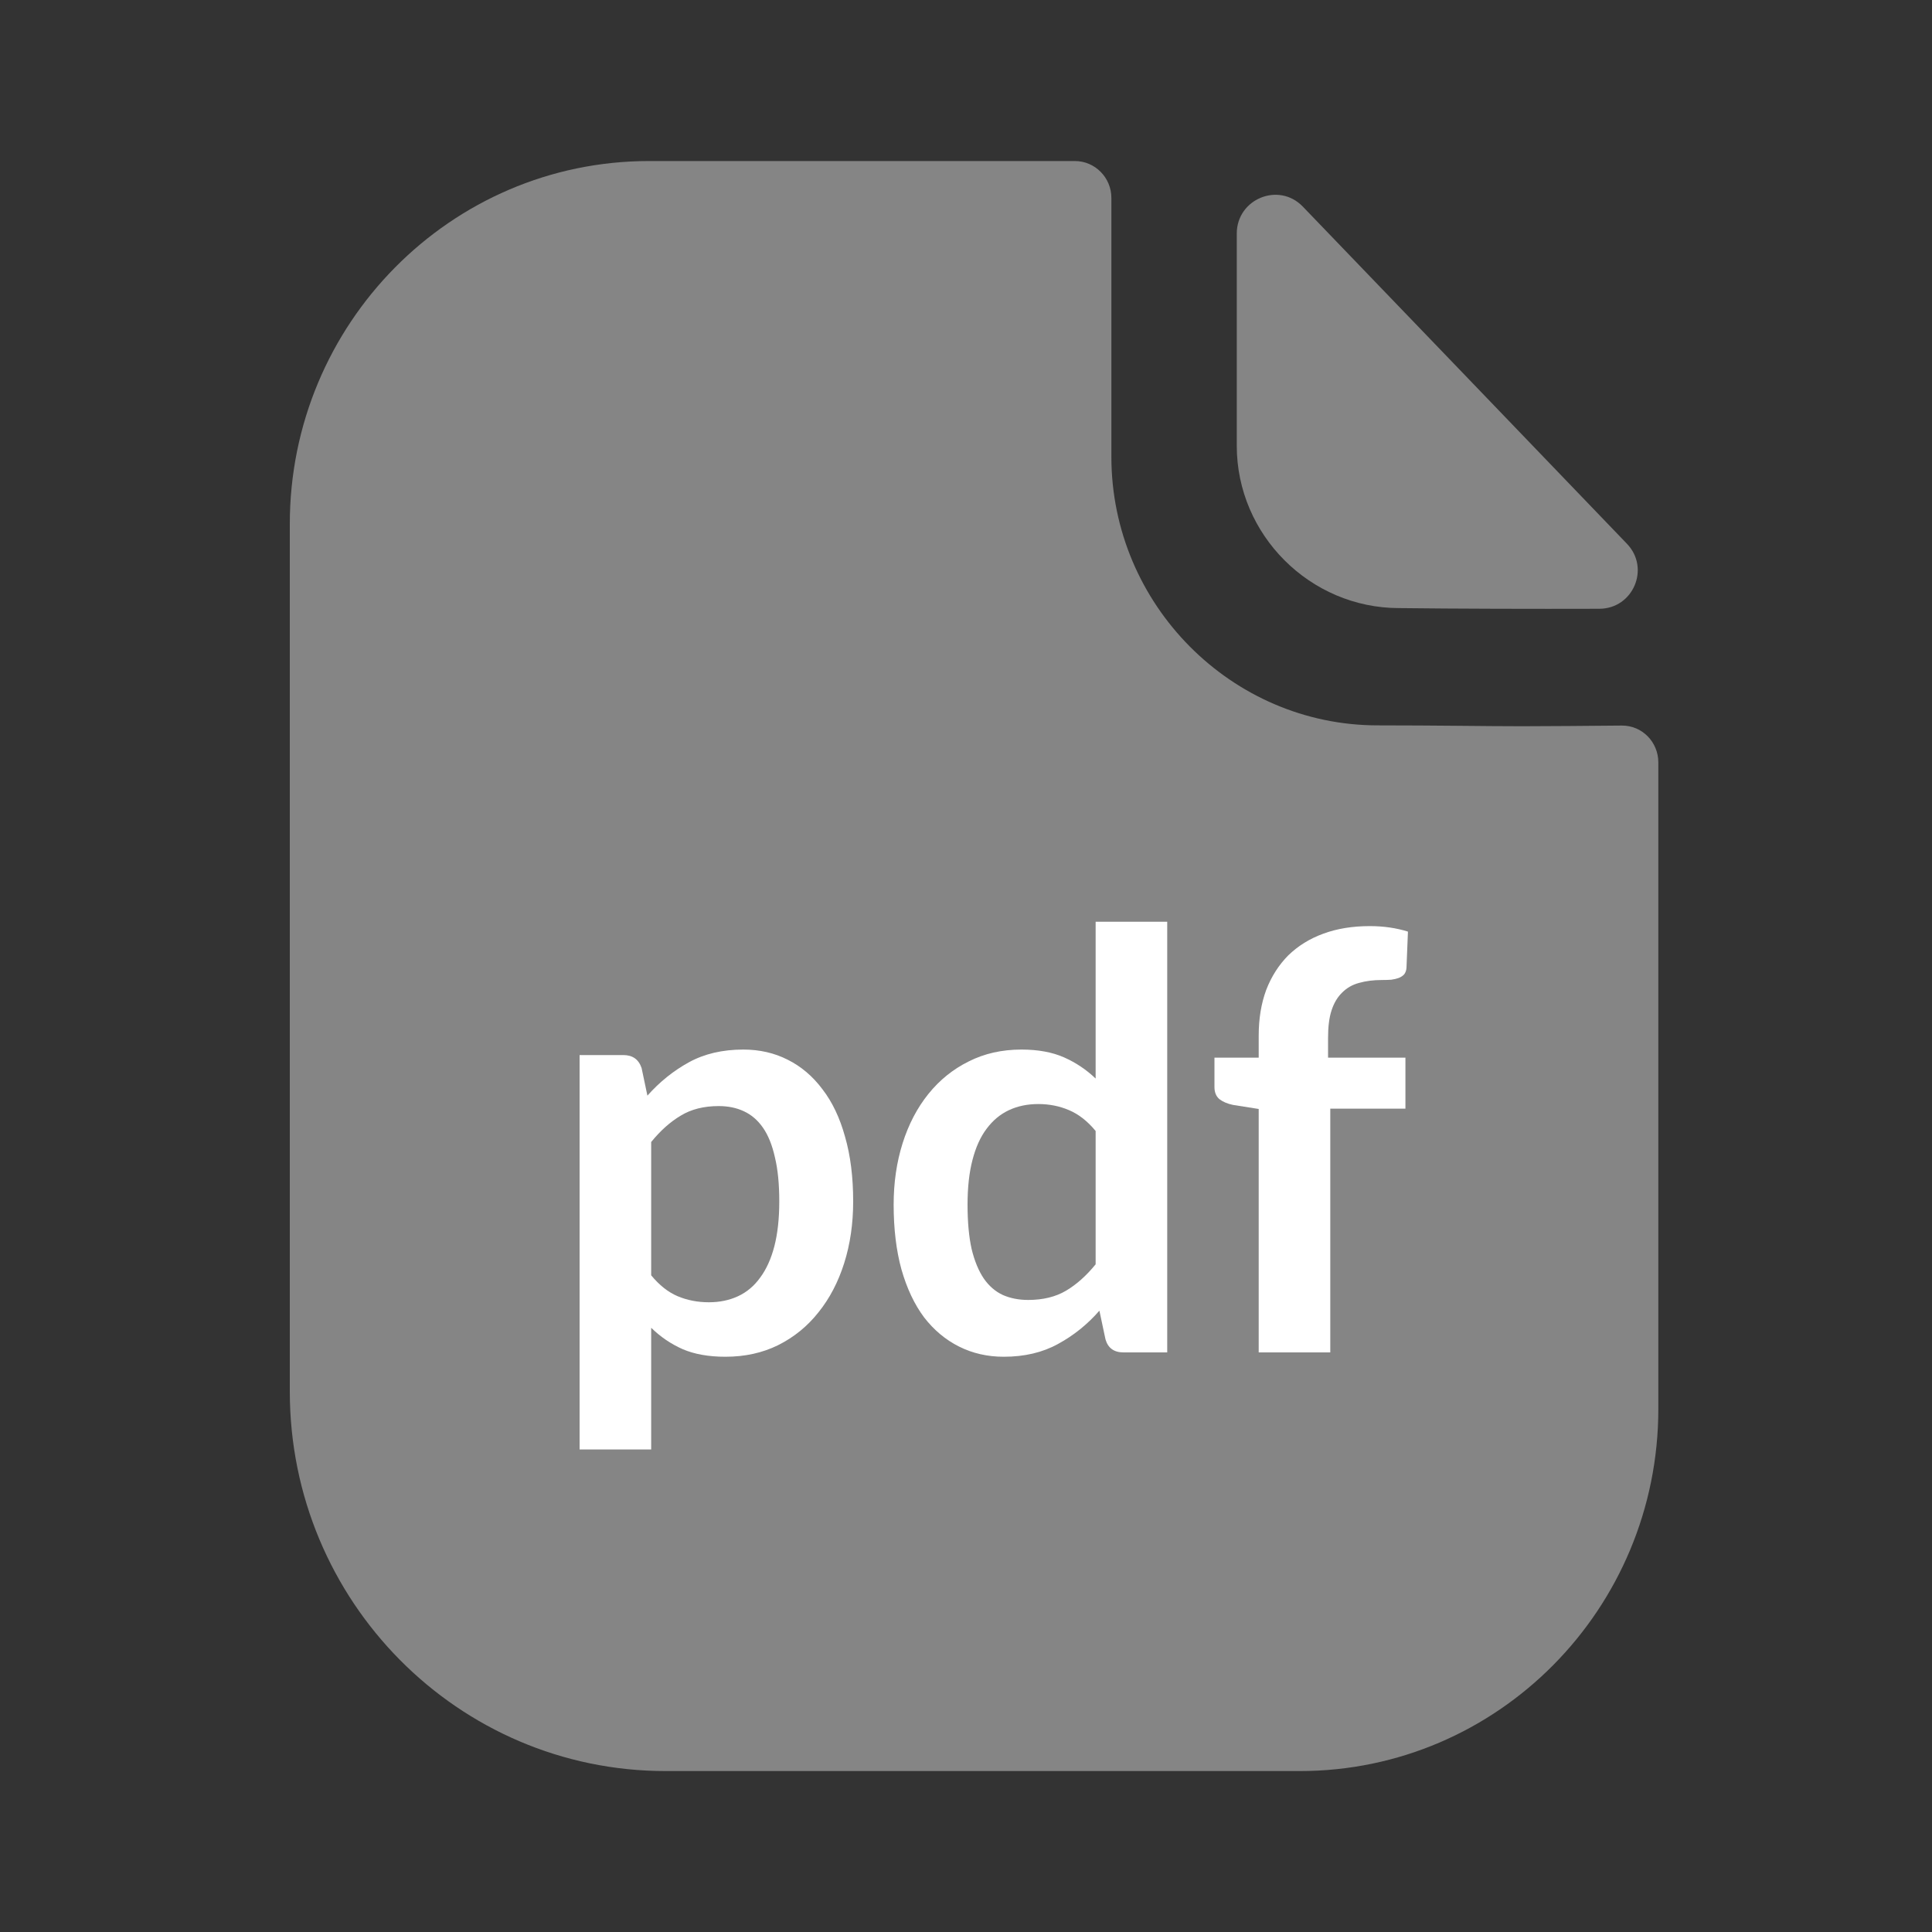 <svg width="20" height="20" viewBox="0 0 20 20" fill="none" xmlns="http://www.w3.org/2000/svg">
<rect x="0" y="0" width="20" height="20" fill="#333333" stroke="none"/>
<path opacity="0.4" d="M15.757 7.518C15.381 7.518 14.883 7.509 14.262 7.509C12.749 7.509 11.505 6.257 11.505 4.729V2.049C11.505 1.839 11.336 1.667 11.127 1.667H6.72C4.663 1.667 3 3.355 3 5.424V14.404C3 16.575 4.742 18.334 6.891 18.334H13.455C15.505 18.334 17.167 16.656 17.167 14.585V7.893C17.167 7.681 16.999 7.51 16.79 7.511C16.437 7.514 16.015 7.518 15.757 7.518Z" fill="white"/>
<path opacity="0.4" d="M13.487 2.139C13.238 1.88 12.803 2.059 12.803 2.418V4.615C12.803 5.537 13.562 6.295 14.484 6.295C15.064 6.302 15.871 6.304 16.556 6.302C16.907 6.301 17.085 5.882 16.842 5.629C15.963 4.714 14.389 3.076 13.487 2.139Z" fill="white"/>
<path d="M6.741 13.202C6.825 13.304 6.916 13.376 7.014 13.418C7.114 13.46 7.222 13.481 7.338 13.481C7.45 13.481 7.551 13.46 7.641 13.418C7.731 13.376 7.807 13.312 7.869 13.226C7.933 13.14 7.982 13.032 8.016 12.902C8.05 12.77 8.067 12.615 8.067 12.437C8.067 12.257 8.052 12.105 8.022 11.981C7.994 11.855 7.953 11.753 7.899 11.675C7.845 11.597 7.779 11.54 7.701 11.504C7.625 11.468 7.538 11.45 7.44 11.45C7.286 11.45 7.155 11.483 7.047 11.549C6.939 11.613 6.837 11.704 6.741 11.822V13.202ZM6.702 11.342C6.828 11.2 6.971 11.085 7.131 10.997C7.291 10.909 7.479 10.865 7.695 10.865C7.863 10.865 8.016 10.9 8.154 10.97C8.294 11.04 8.414 11.142 8.514 11.276C8.616 11.408 8.694 11.572 8.748 11.768C8.804 11.962 8.832 12.185 8.832 12.437C8.832 12.667 8.801 12.88 8.739 13.076C8.677 13.272 8.588 13.442 8.472 13.586C8.358 13.73 8.219 13.843 8.055 13.925C7.893 14.005 7.711 14.045 7.509 14.045C7.337 14.045 7.19 14.019 7.068 13.967C6.946 13.913 6.837 13.839 6.741 13.745V15.005H6V10.922H6.453C6.549 10.922 6.612 10.967 6.642 11.057L6.702 11.342Z" fill="white"/>
<path d="M11.342 11.708C11.258 11.606 11.166 11.534 11.066 11.492C10.968 11.45 10.862 11.429 10.748 11.429C10.636 11.429 10.535 11.45 10.445 11.492C10.355 11.534 10.278 11.598 10.214 11.684C10.15 11.768 10.101 11.876 10.067 12.008C10.033 12.138 10.016 12.292 10.016 12.47C10.016 12.65 10.03 12.803 10.058 12.929C10.088 13.053 10.13 13.155 10.184 13.235C10.238 13.313 10.304 13.37 10.382 13.406C10.46 13.44 10.547 13.457 10.643 13.457C10.797 13.457 10.928 13.425 11.036 13.361C11.144 13.297 11.246 13.206 11.342 13.088V11.708ZM12.083 9.542V14H11.63C11.532 14 11.47 13.955 11.444 13.865L11.381 13.568C11.257 13.71 11.114 13.825 10.952 13.913C10.792 14.001 10.605 14.045 10.391 14.045C10.223 14.045 10.069 14.01 9.929 13.94C9.789 13.87 9.668 13.769 9.566 13.637C9.466 13.503 9.388 13.338 9.332 13.142C9.278 12.946 9.251 12.722 9.251 12.47C9.251 12.242 9.282 12.03 9.344 11.834C9.406 11.638 9.495 11.468 9.611 11.324C9.727 11.18 9.866 11.068 10.028 10.988C10.19 10.906 10.372 10.865 10.574 10.865C10.746 10.865 10.893 10.892 11.015 10.946C11.137 11 11.246 11.073 11.342 11.165V9.542H12.083Z" fill="white"/>
<path d="M13.03 14V11.48L12.764 11.438C12.706 11.426 12.659 11.406 12.623 11.378C12.588 11.348 12.572 11.306 12.572 11.252V10.949H13.03V10.721C13.03 10.545 13.056 10.387 13.108 10.247C13.162 10.107 13.239 9.988 13.336 9.89C13.437 9.792 13.557 9.717 13.7 9.665C13.841 9.613 14.002 9.587 14.18 9.587C14.322 9.587 14.454 9.606 14.575 9.644L14.56 10.016C14.559 10.044 14.55 10.067 14.537 10.085C14.523 10.101 14.504 10.114 14.479 10.124C14.457 10.132 14.431 10.138 14.402 10.142C14.371 10.144 14.339 10.145 14.306 10.145C14.217 10.145 14.139 10.155 14.069 10.175C14.001 10.193 13.943 10.226 13.895 10.274C13.847 10.32 13.809 10.382 13.784 10.46C13.759 10.536 13.748 10.631 13.748 10.745V10.949H14.549V11.477H13.771V14H13.03Z" fill="white"/>
</svg>

